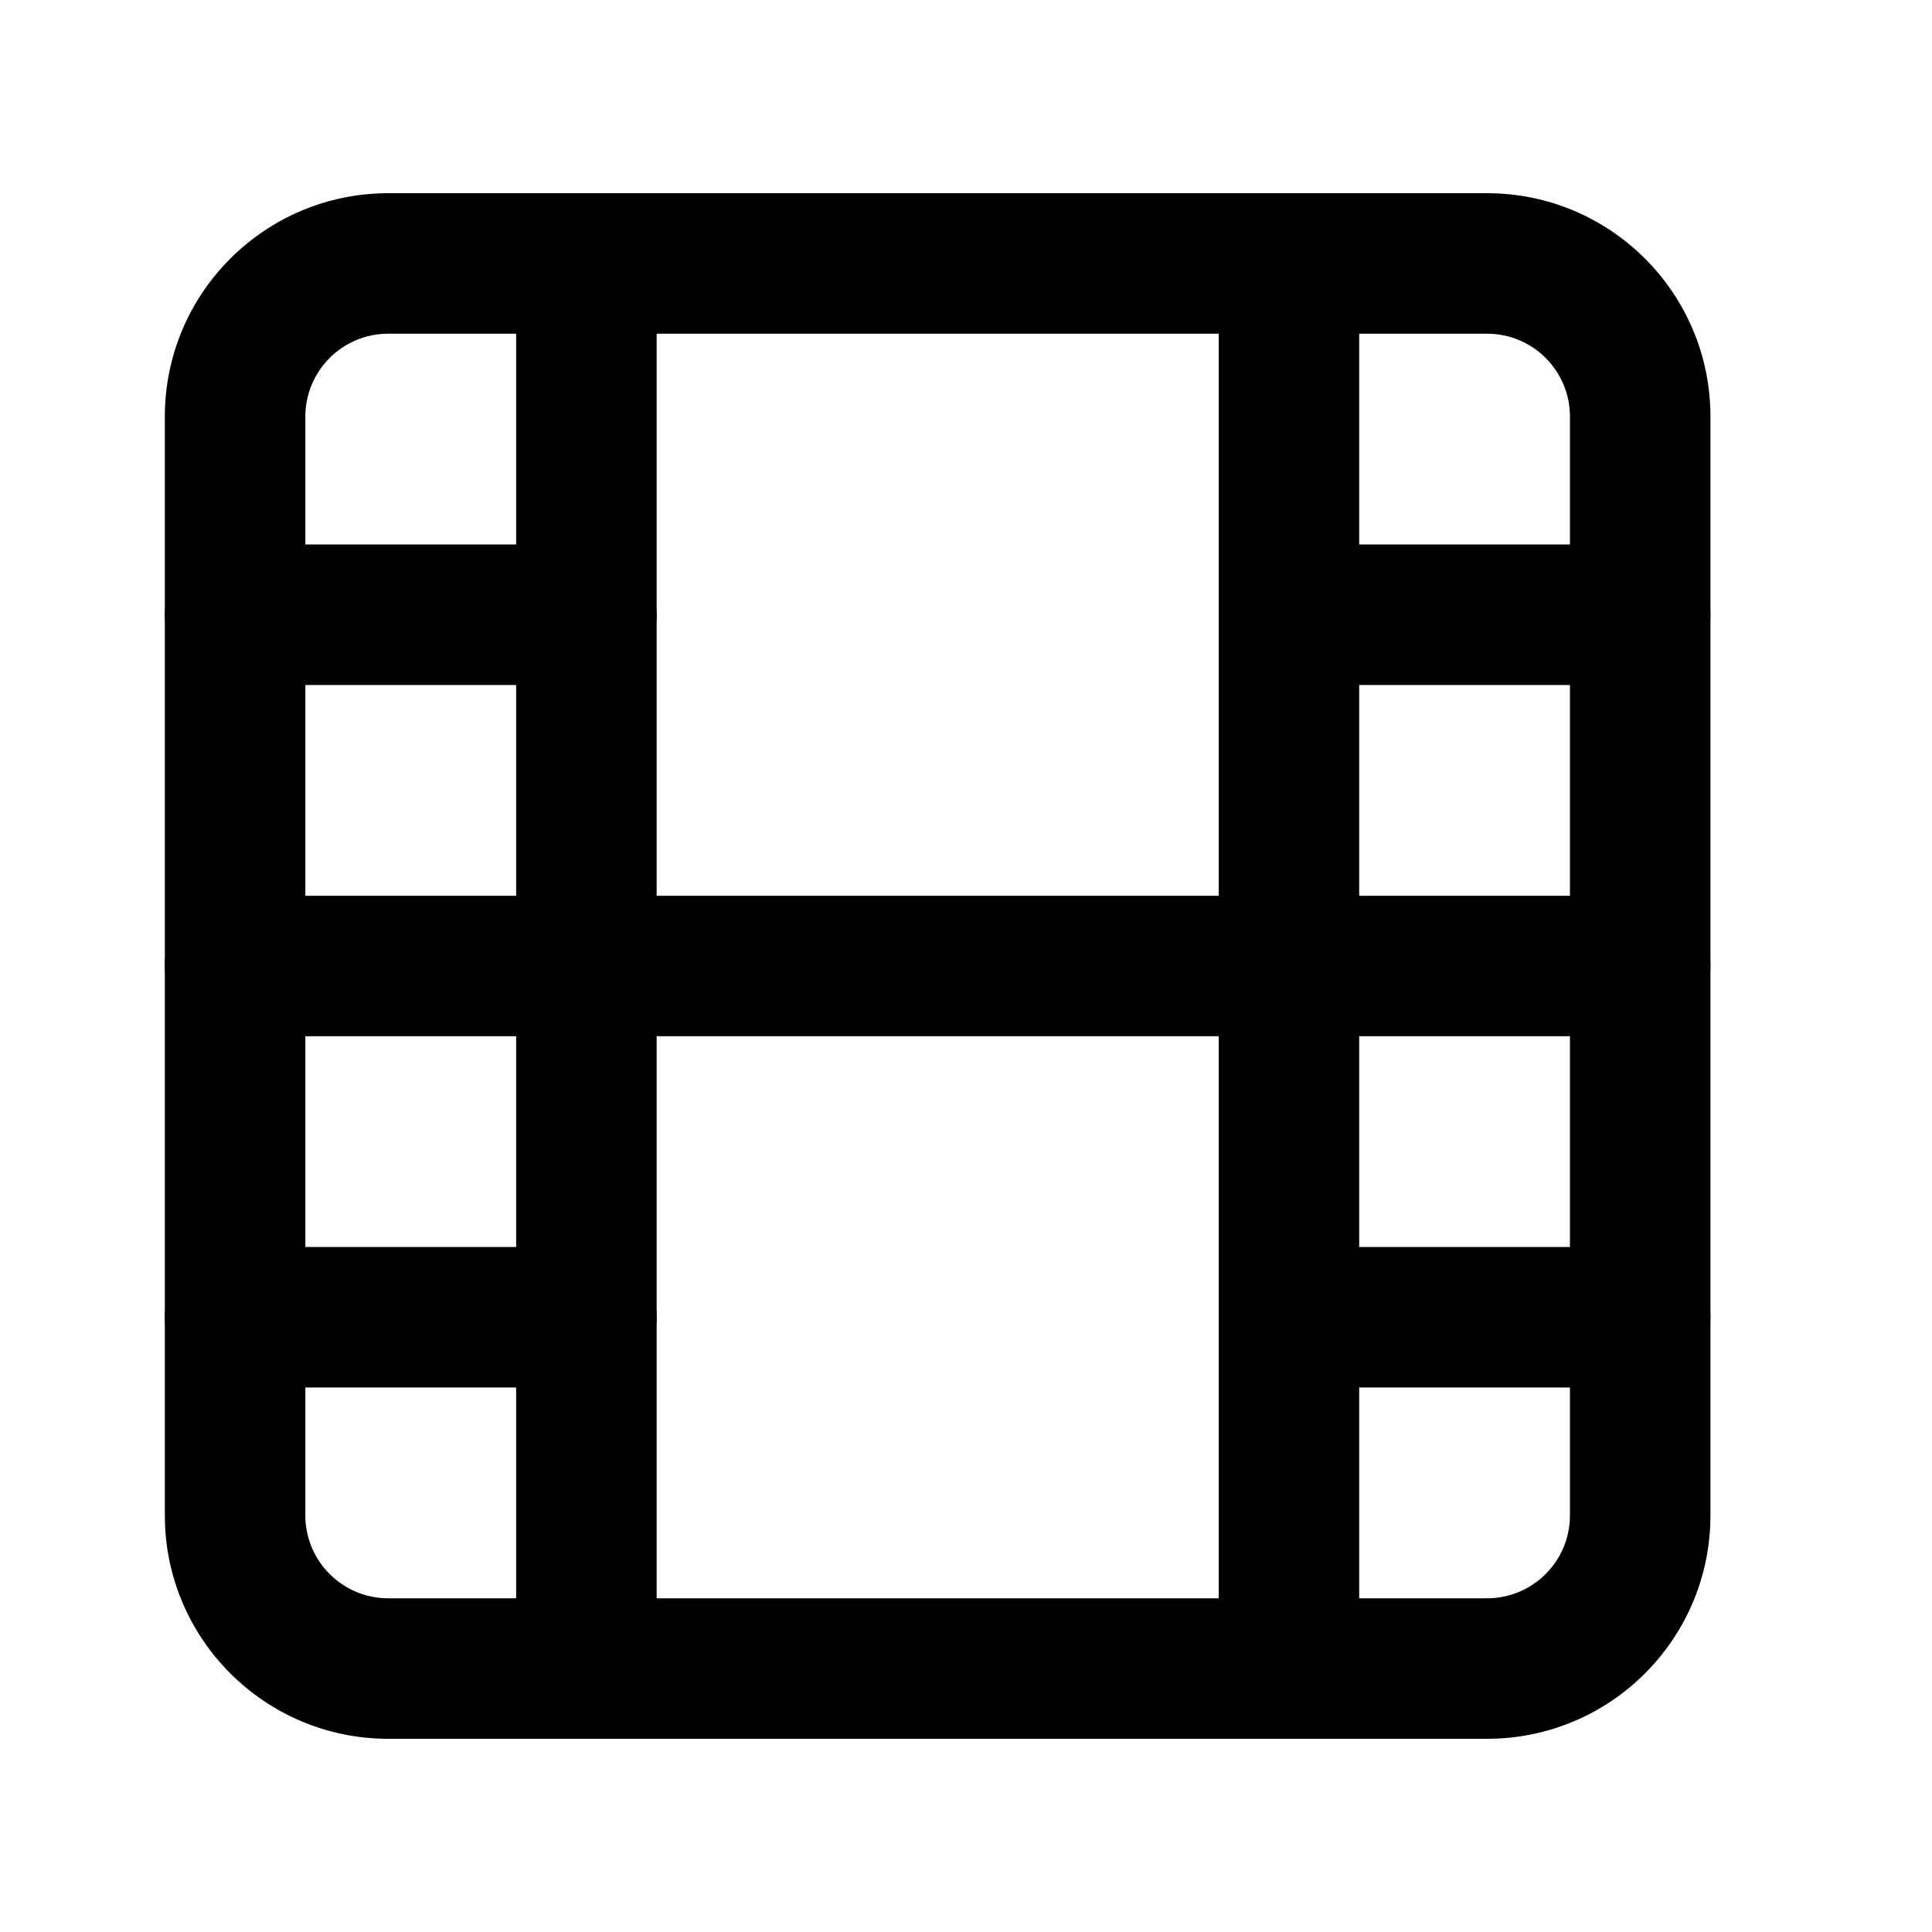 <svg width="25" height="25" viewBox="0 0 25 25" fill="none" xmlns="http://www.w3.org/2000/svg">
<path fill-rule="evenodd" clip-rule="evenodd" d="M5.024 4.318C4.432 4.318 3.951 4.798 3.951 5.391V19.609C3.951 20.201 4.432 20.682 5.024 20.682H19.242C19.835 20.682 20.315 20.201 20.315 19.609V5.391C20.315 4.798 19.835 4.318 19.242 4.318H5.024ZM2.133 5.391C2.133 3.794 3.428 2.5 5.024 2.5H19.242C20.839 2.5 22.133 3.794 22.133 5.391V19.609C22.133 21.206 20.839 22.5 19.242 22.5H5.024C3.428 22.5 2.133 21.206 2.133 19.609V5.391Z" fill="currentColor"/>
<path fill-rule="evenodd" clip-rule="evenodd" d="M7.588 2.5C8.09 2.5 8.497 2.907 8.497 3.409V21.591C8.497 22.093 8.09 22.5 7.588 22.5C7.086 22.5 6.679 22.093 6.679 21.591V3.409C6.679 2.907 7.086 2.5 7.588 2.5Z" fill="currentColor"/>
<path fill-rule="evenodd" clip-rule="evenodd" d="M16.679 2.5C17.181 2.5 17.588 2.907 17.588 3.409V21.591C17.588 22.093 17.181 22.5 16.679 22.5C16.177 22.5 15.77 22.093 15.77 21.591V3.409C15.77 2.907 16.177 2.5 16.679 2.5Z" fill="currentColor"/>
<path fill-rule="evenodd" clip-rule="evenodd" d="M2.133 12.5C2.133 11.998 2.54 11.591 3.042 11.591H21.224C21.726 11.591 22.133 11.998 22.133 12.5C22.133 13.002 21.726 13.409 21.224 13.409H3.042C2.54 13.409 2.133 13.002 2.133 12.5Z" fill="currentColor"/>
<path fill-rule="evenodd" clip-rule="evenodd" d="M2.133 7.955C2.133 7.452 2.54 7.045 3.042 7.045H7.588C8.09 7.045 8.497 7.452 8.497 7.955C8.497 8.457 8.09 8.864 7.588 8.864H3.042C2.54 8.864 2.133 8.457 2.133 7.955Z" fill="currentColor"/>
<path fill-rule="evenodd" clip-rule="evenodd" d="M2.133 17.046C2.133 16.543 2.54 16.136 3.042 16.136H7.588C8.09 16.136 8.497 16.543 8.497 17.046C8.497 17.547 8.09 17.954 7.588 17.954H3.042C2.54 17.954 2.133 17.547 2.133 17.046Z" fill="currentColor"/>
<path fill-rule="evenodd" clip-rule="evenodd" d="M15.77 17.046C15.77 16.543 16.177 16.136 16.679 16.136H21.224C21.726 16.136 22.133 16.543 22.133 17.046C22.133 17.547 21.726 17.954 21.224 17.954H16.679C16.177 17.954 15.77 17.547 15.77 17.046Z" fill="currentColor"/>
<path fill-rule="evenodd" clip-rule="evenodd" d="M15.77 7.955C15.77 7.452 16.177 7.045 16.679 7.045H21.224C21.726 7.045 22.133 7.452 22.133 7.955C22.133 8.457 21.726 8.864 21.224 8.864H16.679C16.177 8.864 15.77 8.457 15.77 7.955Z" fill="currentColor"/>
</svg>
